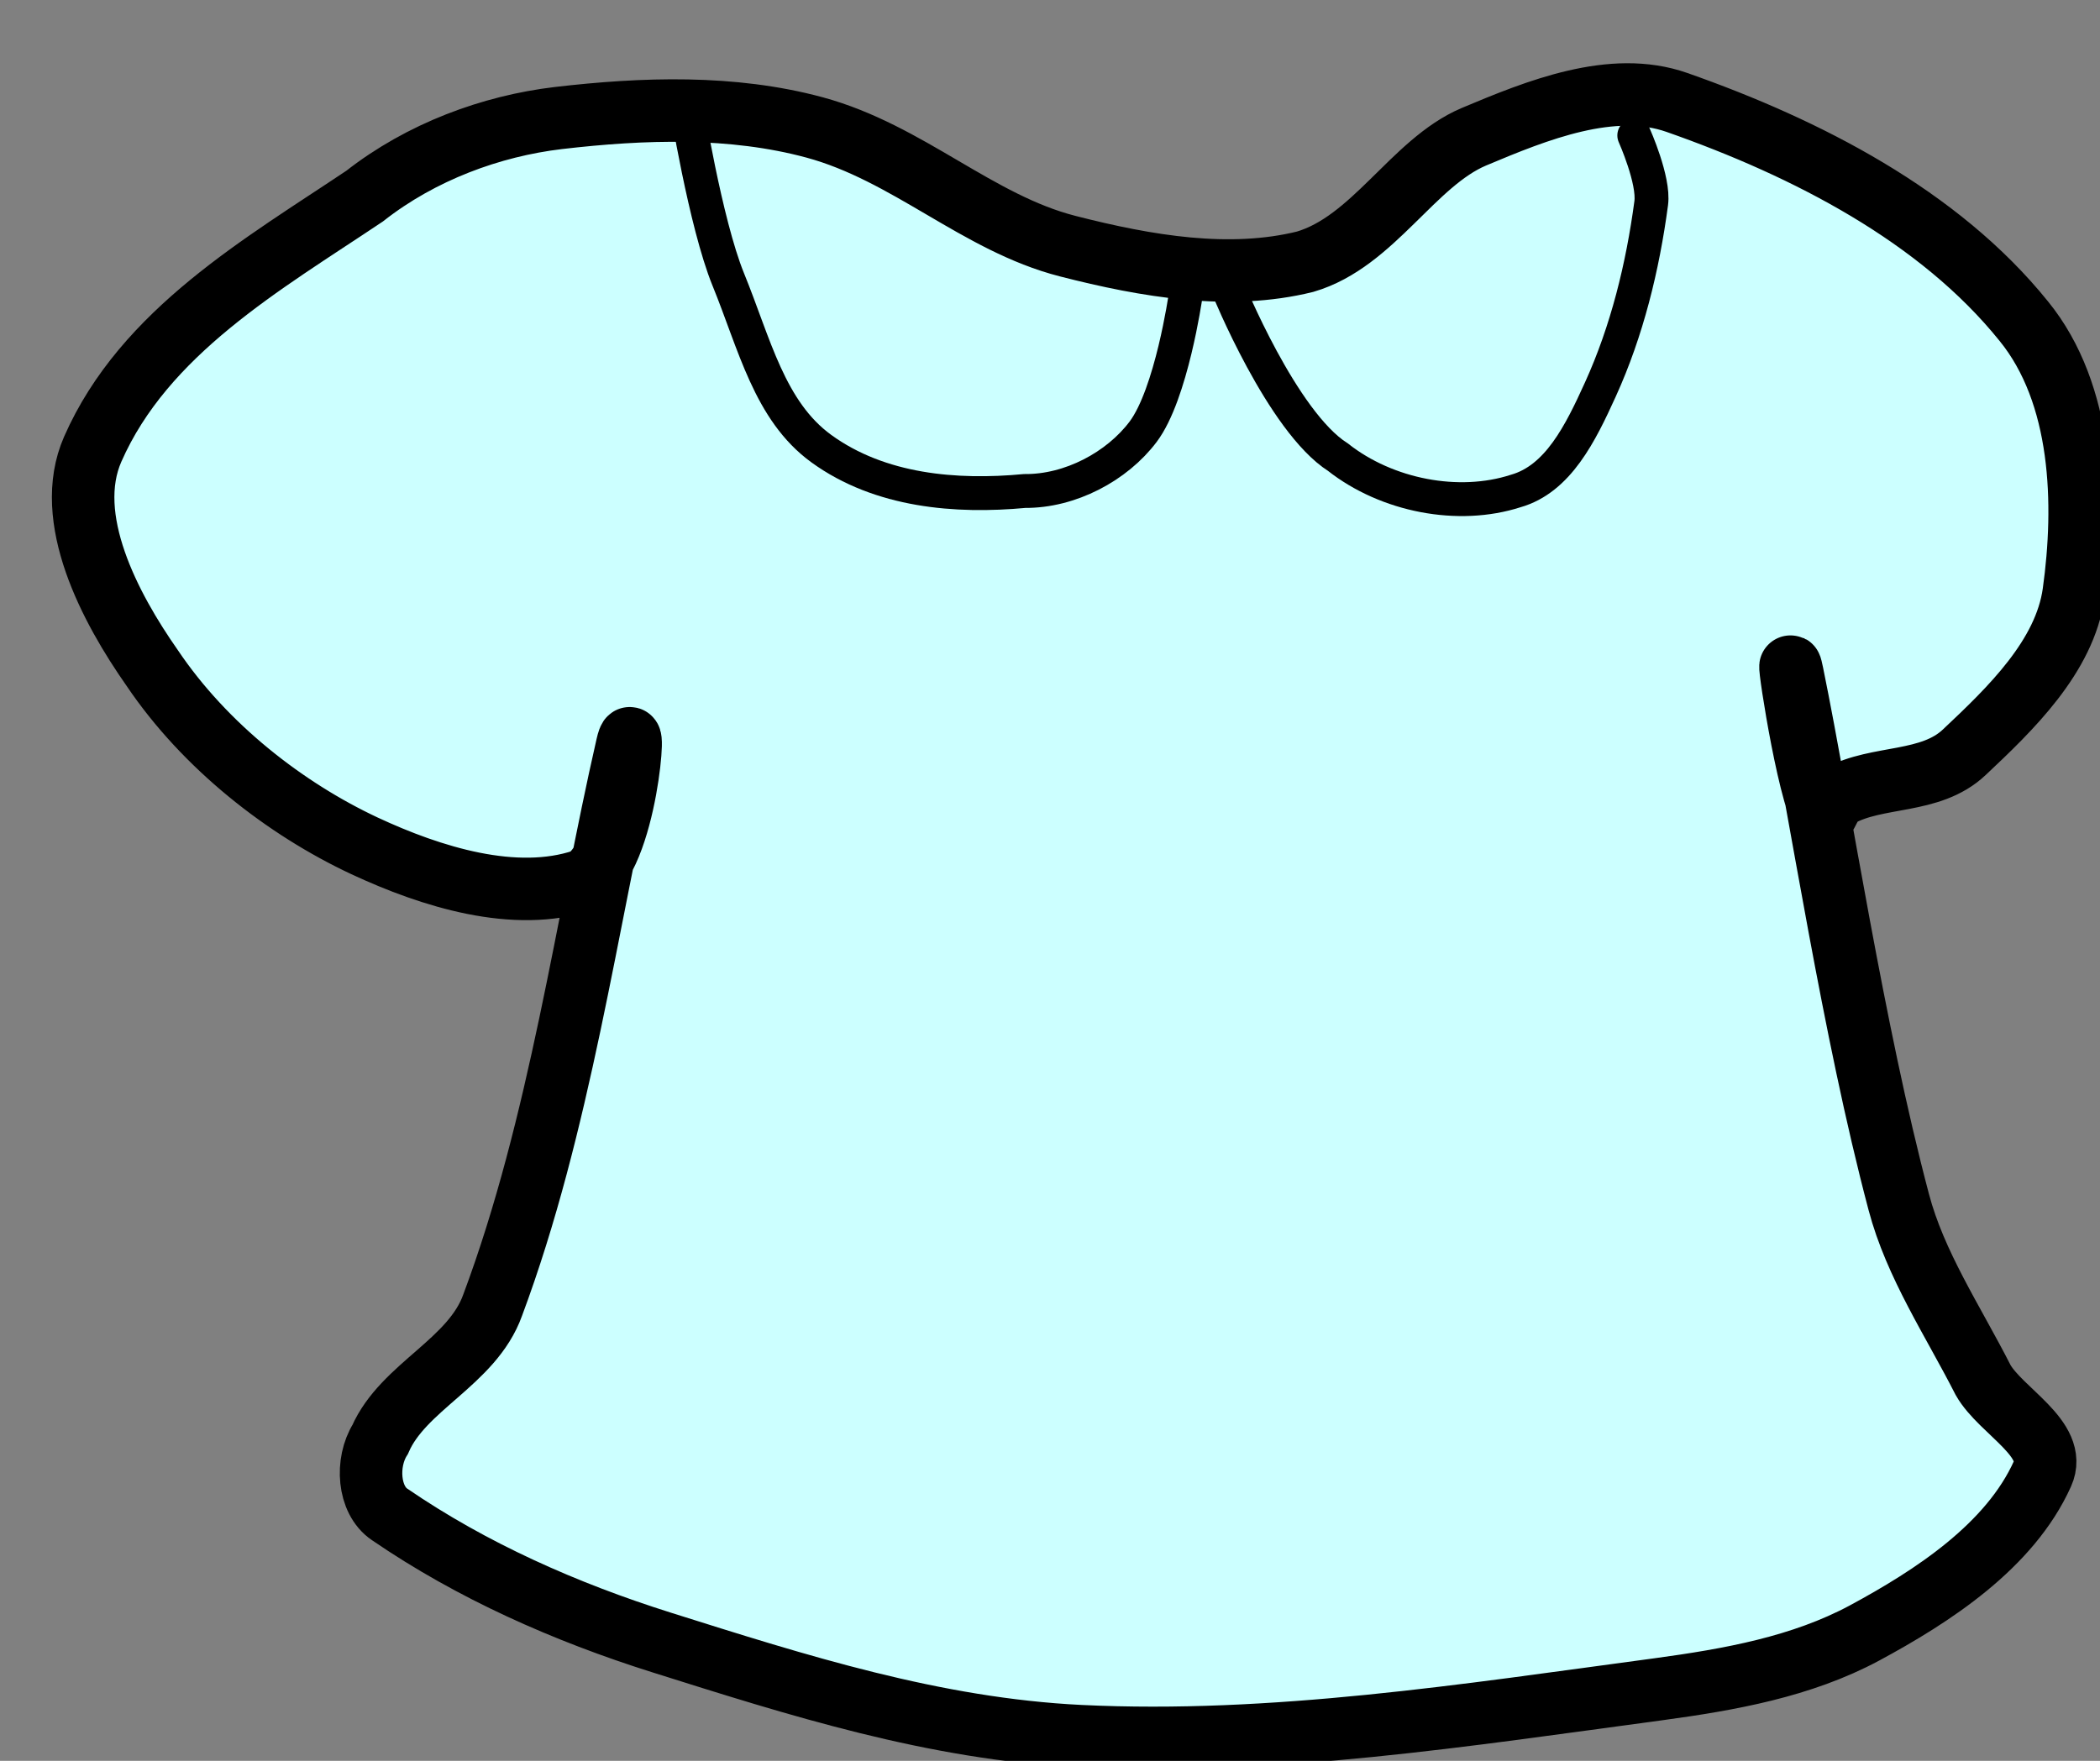 <svg version="1.1" width="62" height="52" viewBox="-1 -1 62 52" xmlns="http://www.w3.org/2000/svg" xmlns:xlink="http://www.w3.org/1999/xlink">
  <rect x="-1" y="-1" width="62" height="52" fill="#808080" stroke="none"/>
  <!-- Exported by Scratch - http://scratch.mit.edu/ -->
  <path id="ID0.39242670126259327" fill="#CCFFFF" stroke="#000000" stroke-width="1" stroke-linecap="round" d="M 245.500 195.400 C 246.998 195.806 248.107 196.930 249.550 197.300 C 250.825 197.627 252.143 197.848 253.350 197.550 C 254.443 197.229 255.074 195.965 256.050 195.550 C 257.065 195.123 258.265 194.637 259.300 195 C 261.385 195.732 263.499 196.822 264.850 198.500 C 265.802 199.668 265.848 201.434 265.650 202.850 C 265.507 203.870 264.637 204.707 263.900 205.400 C 263.357 205.916 262.510 205.763 261.900 206.100 C 261.698 206.234 261.674 206.605 261.600 206.350 C 261.331 205.713 261.013 203.479 261.150 204.150 C 261.609 206.406 262.115 209.826 262.850 212.600 C 263.115 213.605 263.715 214.498 264.200 215.450 C 264.483 215.949 265.402 216.394 265.150 216.950 C 264.629 218.108 263.394 218.910 262.300 219.500 C 261.297 220.038 260.151 220.244 259 220.400 C 255.938 220.811 252.837 221.300 249.750 221.150 C 247.415 221.036 245.230 220.337 243.050 219.650 C 241.515 219.166 240.021 218.505 238.700 217.600 C 238.357 217.369 238.318 216.771 238.550 216.400 C 238.919 215.554 240.023 215.165 240.350 214.250 C 241.427 211.366 241.853 208.125 242.500 205.300 C 242.662 204.594 242.500 207.134 241.800 207.450 C 240.709 207.816 239.369 207.398 238.300 206.900 C 237.029 206.305 235.747 205.308 234.900 204.050 C 234.228 203.091 233.464 201.656 233.950 200.550 C 234.776 198.670 236.680 197.586 238.300 196.500 C 239.207 195.788 240.330 195.377 241.400 195.250 C 242.762 195.091 244.181 195.044 245.500 195.400 Z " transform="matrix(1.845, 0, 0, 1.845, -429.9, -357.75)"/>
  <path id="ID0.5080645787529647" fill="none" stroke="#000000" stroke-width="1" stroke-linecap="round" d="M 224.250 154 C 224.250 154 224.823 157.586 225.500 159.250 C 226.277 161.152 226.716 163.137 228.250 164.250 C 229.984 165.509 232.236 165.689 234.250 165.500 C 235.596 165.512 236.977 164.777 237.750 163.750 C 238.586 162.636 239 159.750 239 159.750 " transform="matrix(1, 0, 0, 1, -205, -152)"/>
  <path id="ID0.9119275128468871" fill="none" stroke="#000000" stroke-width="1" stroke-linecap="round" d="M 252.250 155 C 252.250 155 252.841 156.320 252.750 157 C 252.499 158.882 252.036 160.772 251.250 162.500 C 250.658 163.804 249.998 165.145 248.750 165.500 C 247.063 166.046 244.949 165.642 243.500 164.500 C 241.852 163.451 240.250 159.500 240.250 159.500 " transform="matrix(1, 0, 0, 1, -205, -152)"/>
</svg>
